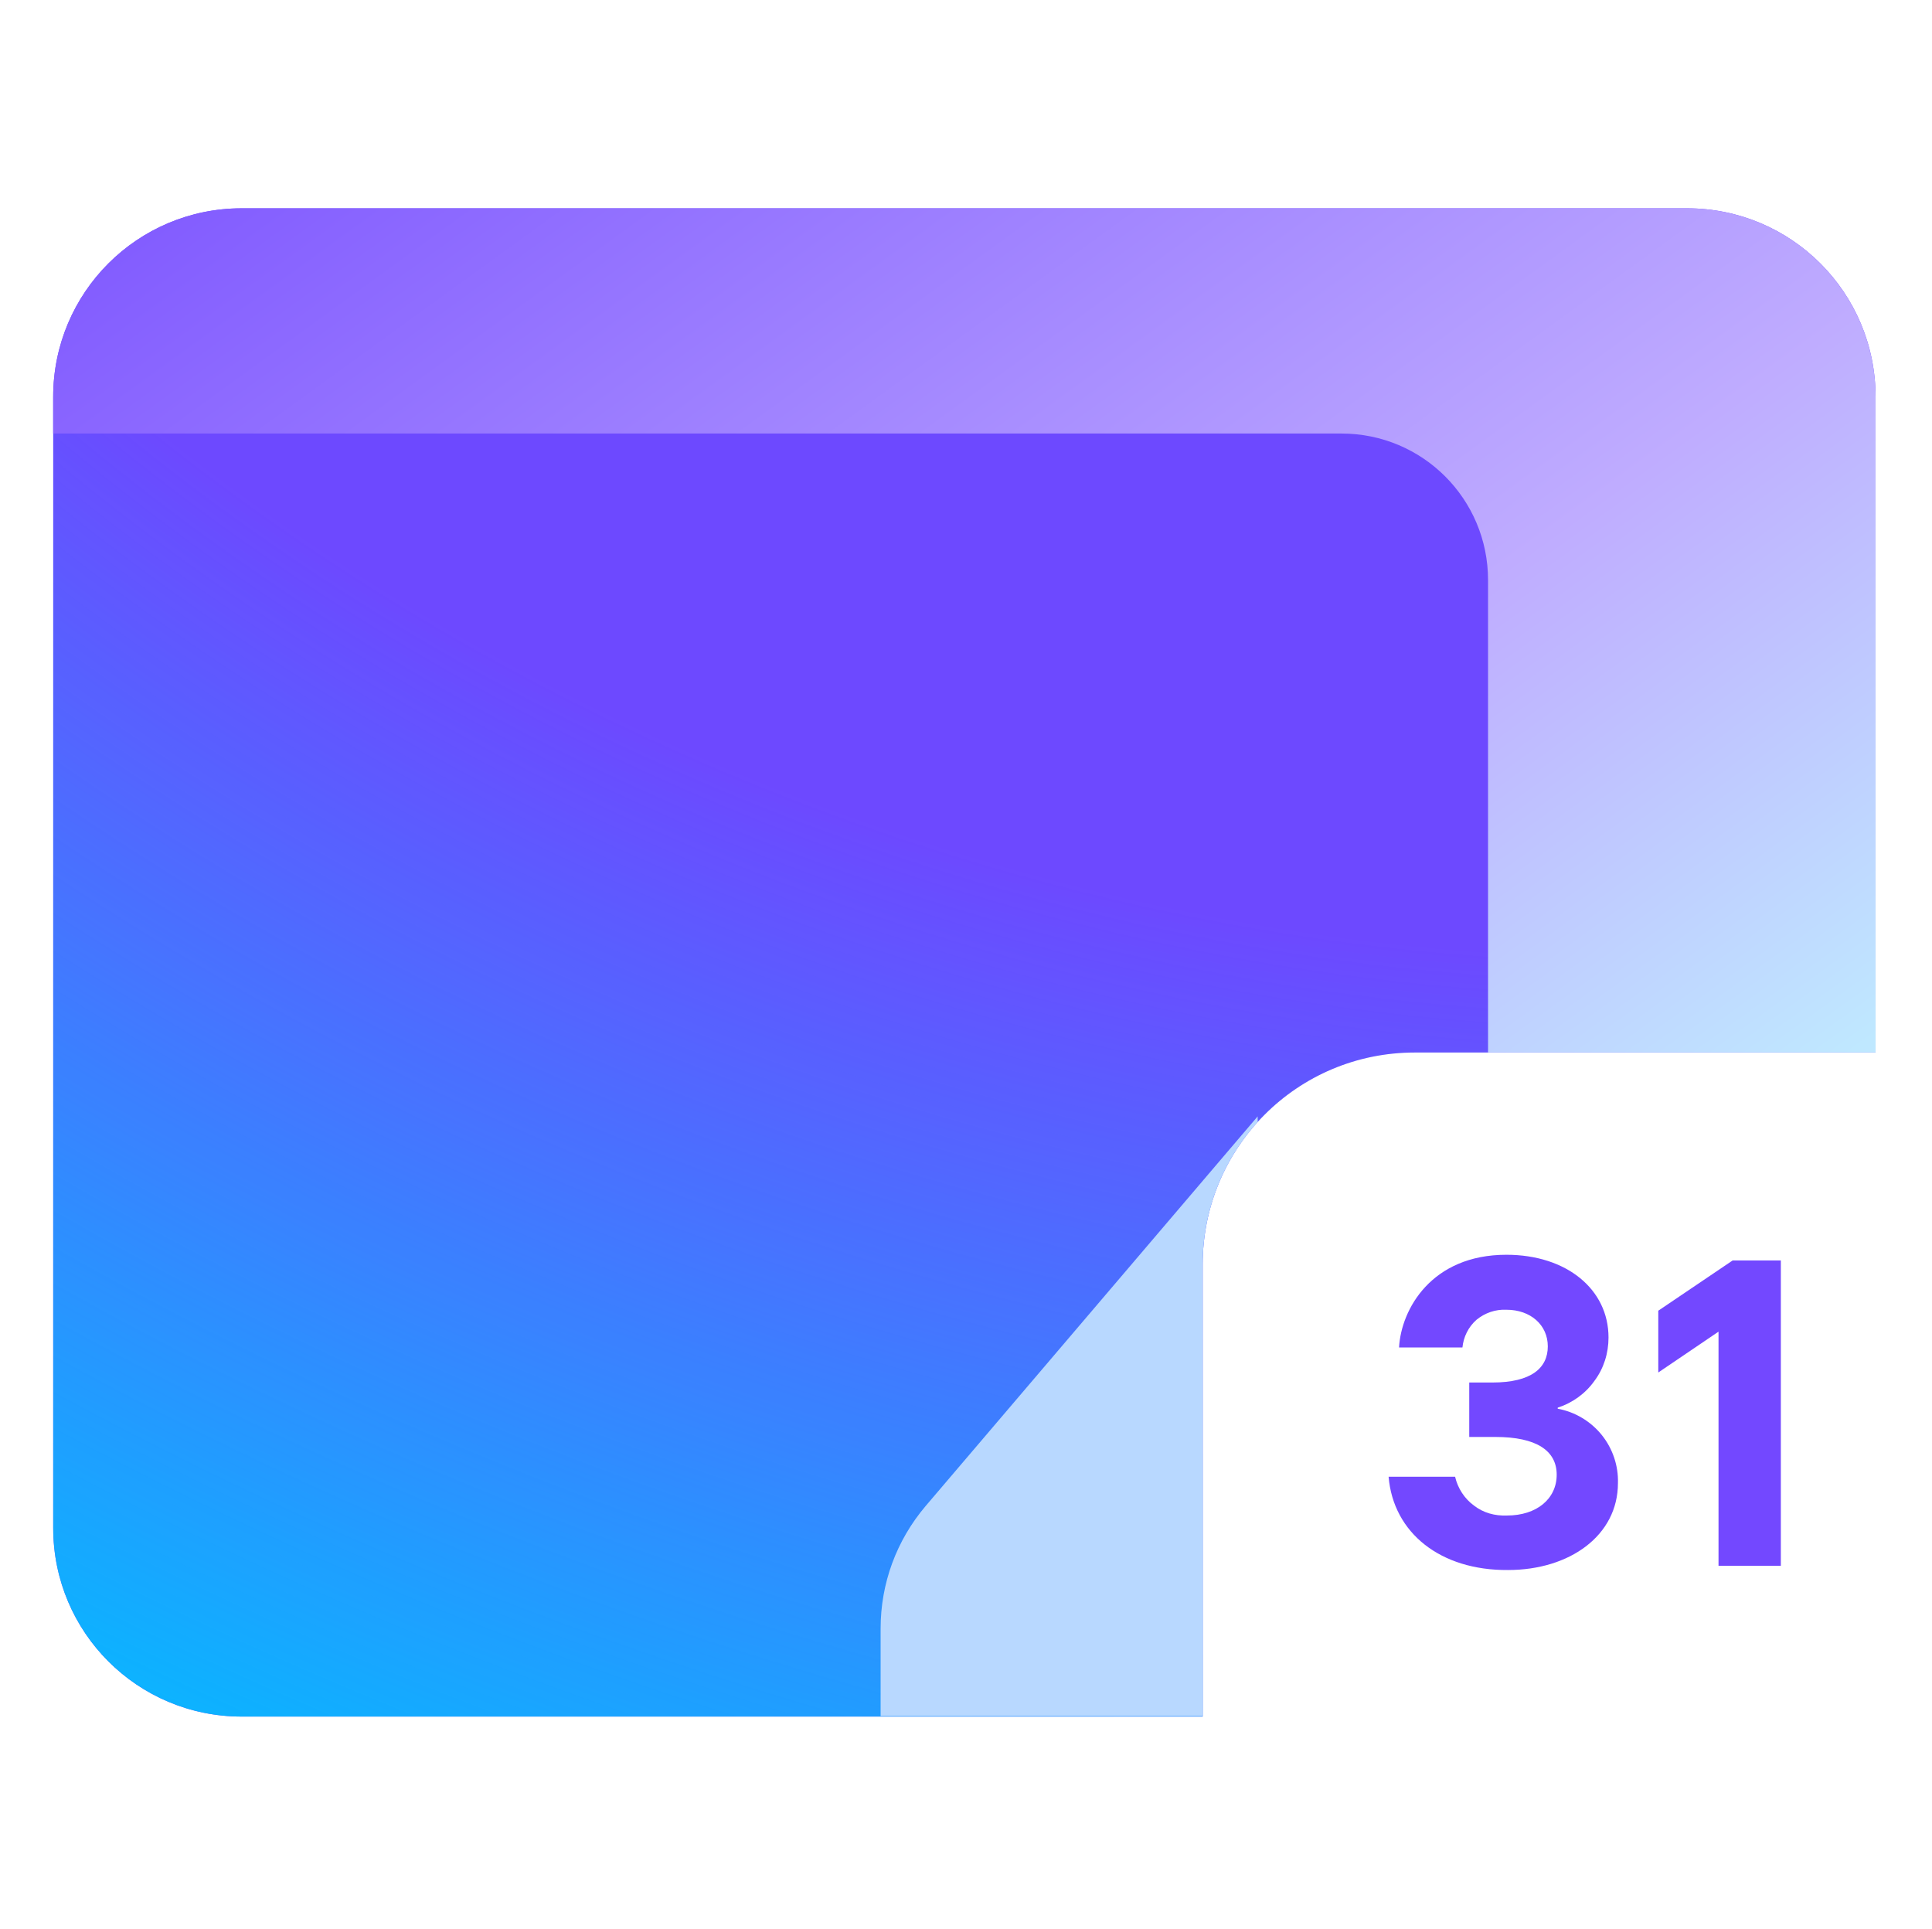 <?xml version="1.0" encoding="UTF-8" standalone="no"?>
<svg
   viewBox="0 0 36.055 36"
   width="142"
   height="141.785"
   fill="none"
   class="logo with-wordmark"
   aria-labelledby="logo-14-title"
   version="1.1"
   id="svg53"
   sodipodi:docname="icon.svg"
   inkscape:version="1.2.2 (b0a8486541, 2022-12-01)"
   xmlns:inkscape="http://www.inkscape.org/namespaces/inkscape"
   xmlns:sodipodi="http://sodipodi.sourceforge.net/DTD/sodipodi-0.dtd"
   xmlns="http://www.w3.org/2000/svg"
   xmlns:svg="http://www.w3.org/2000/svg">
  <sodipodi:namedview
     id="namedview55"
     pagecolor="#505050"
     bordercolor="#eeeeee"
     borderopacity="1"
     inkscape:showpageshadow="0"
     inkscape:pageopacity="0"
     inkscape:pagecheckerboard="0"
     inkscape:deskcolor="#505050"
     showgrid="false"
     inkscape:zoom="4.3737652"
     inkscape:cx="57.501944"
     inkscape:cy="54.415358"
     inkscape:window-width="1856"
     inkscape:window-height="1043"
     inkscape:window-x="64"
     inkscape:window-y="0"
     inkscape:window-maximized="1"
     inkscape:current-layer="svg53" />
  <defs
     id="defs50">
    <linearGradient
       id="logo-14-a"
       x1="23.45"
       x2="18.57"
       y1="18.09"
       y2="-2.77"
       gradientUnits="userSpaceOnUse">
      <stop
         stop-color="#E2DBFF"
         id="stop16" />
      <stop
         offset="1"
         stop-color="#6D4AFF"
         id="stop18" />
    </linearGradient>
    <linearGradient
       id="logo-14-b"
       x1="35.25"
       x2="18.57"
       y1="38.17"
       y2="2.55"
       gradientUnits="userSpaceOnUse">
      <stop
         offset=".27"
         stop-color="#E2DBFF"
         id="stop21" />
      <stop
         offset="1"
         stop-color="#6D4AFF"
         id="stop23" />
    </linearGradient>
    <linearGradient
       id="paint1_linear_213_165"
       x1="394.344"
       y1="328.811"
       x2="176.766"
       y2="28.745"
       gradientUnits="userSpaceOnUse"
       gradientTransform="matrix(0.098,0,0,0.098,-8.976,-9.014)">
      <stop
         stop-color="#BFE8FF"
         id="stop886" />
      <stop
         offset="0.307"
         stop-color="#BFACFF"
         id="stop888" />
      <stop
         offset="1"
         stop-color="#7348FF"
         id="stop890" />
    </linearGradient>
    <radialGradient
       id="paint0_radial_213_165"
       cx="0"
       cy="0"
       r="1"
       gradientUnits="userSpaceOnUse"
       gradientTransform="matrix(-16.956,45.543,-60.689,-22.595,24.157,-10.482)">
      <stop
         offset="0.556"
         stop-color="#07B9FF"
         stop-opacity="0"
         id="stop881" />
      <stop
         offset="0.994"
         stop-color="#07B9FF"
         id="stop883" />
    </radialGradient>
  </defs>
  <title
     id="logo-14-title">Proton Mail</title>
  <path
     fill-rule="evenodd"
     clip-rule="evenodd"
     d="m 4.511,3.887 c -1.945,0 -3.518,1.573 -3.518,3.518 V 28.515 c 0,1.945 1.573,3.518 3.518,3.518 H 22.444 v -8.434 c 0,-2.189 1.769,-3.958 3.958,-3.958 h 8.6 V 7.405 c 0,-1.945 -1.573,-3.518 -3.518,-3.518 z"
     fill="#6d49ff"
     id="path869"
     style="stroke-width:0.098" />
  <path
     fill-rule="evenodd"
     clip-rule="evenodd"
     d="m 0.992,7.405 c 0,-1.945 1.573,-3.518 3.518,-3.518 H 31.484 c 1.945,0 3.518,1.573 3.518,3.518 V 19.641 h -8.6 c -2.189,0 -3.958,1.769 -3.958,3.958 v 8.434 H 4.511 c -1.945,0 -3.518,-1.573 -3.518,-3.518 z"
     fill="url(#paint0_radial_213_165)"
     id="path871"
     style="fill:url(#paint0_radial_213_165);stroke-width:0.098" />
  <path
     fill-rule="evenodd"
     clip-rule="evenodd"
     d="m 0.992,7.405 c 0,-1.945 1.573,-3.518 3.518,-3.518 H 31.484 c 1.945,0 3.518,1.573 3.518,3.518 V 19.641 h -7.232 v -8.815 c 0,-1.515 -1.222,-2.736 -2.736,-2.736 H 0.992 Z"
     fill="url(#paint1_linear_213_165)"
     id="path873"
     style="fill:url(#paint1_linear_213_165);stroke-width:0.098" />
  <path
     fill-rule="evenodd"
     clip-rule="evenodd"
     d="m 23.472,20.936 c -0.639,0.703 -1.028,1.637 -1.028,2.663 v 8.424 h -6.01 v -1.632 c 0,-0.84 0.293,-1.642 0.84,-2.287 l 6.196,-7.271 z"
     fill="#b8d8ff"
     id="path875"
     style="stroke-width:0.098" />
  <path
     d="m 25.914,27.557 h 1.241 c 0.049,0.215 0.176,0.41 0.352,0.538 0.176,0.137 0.391,0.195 0.616,0.186 0.557,0 0.928,-0.313 0.928,-0.762 0,-0.45 -0.381,-0.704 -1.143,-0.704 h -0.489 v -1.016 h 0.43 c 0.733,0 1.036,-0.274 1.036,-0.674 0,-0.401 -0.323,-0.684 -0.772,-0.684 -0.205,-0.01 -0.401,0.059 -0.557,0.186 -0.156,0.137 -0.244,0.323 -0.264,0.518 h -1.183 c 0.039,-0.713 0.606,-1.73 2.003,-1.73 1.124,0 1.906,0.645 1.906,1.544 0,0.293 -0.088,0.577 -0.264,0.811 -0.166,0.235 -0.41,0.41 -0.684,0.498 v 0.02 c 0.323,0.059 0.616,0.235 0.821,0.489 0.205,0.254 0.313,0.577 0.303,0.899 0,0.977 -0.899,1.622 -2.052,1.622 -1.261,0.01 -2.14,-0.694 -2.228,-1.74 z"
     fill="#7348ff"
     id="path877"
     style="stroke-width:0.098" />
  <path
     d="m 32.335,23.521 h 0.899 v 5.698 h -1.163 v -4.369 l -1.124,0.762 v -1.153 z"
     fill="#7348ff"
     id="path879"
     style="stroke-width:0.098" />
</svg>
